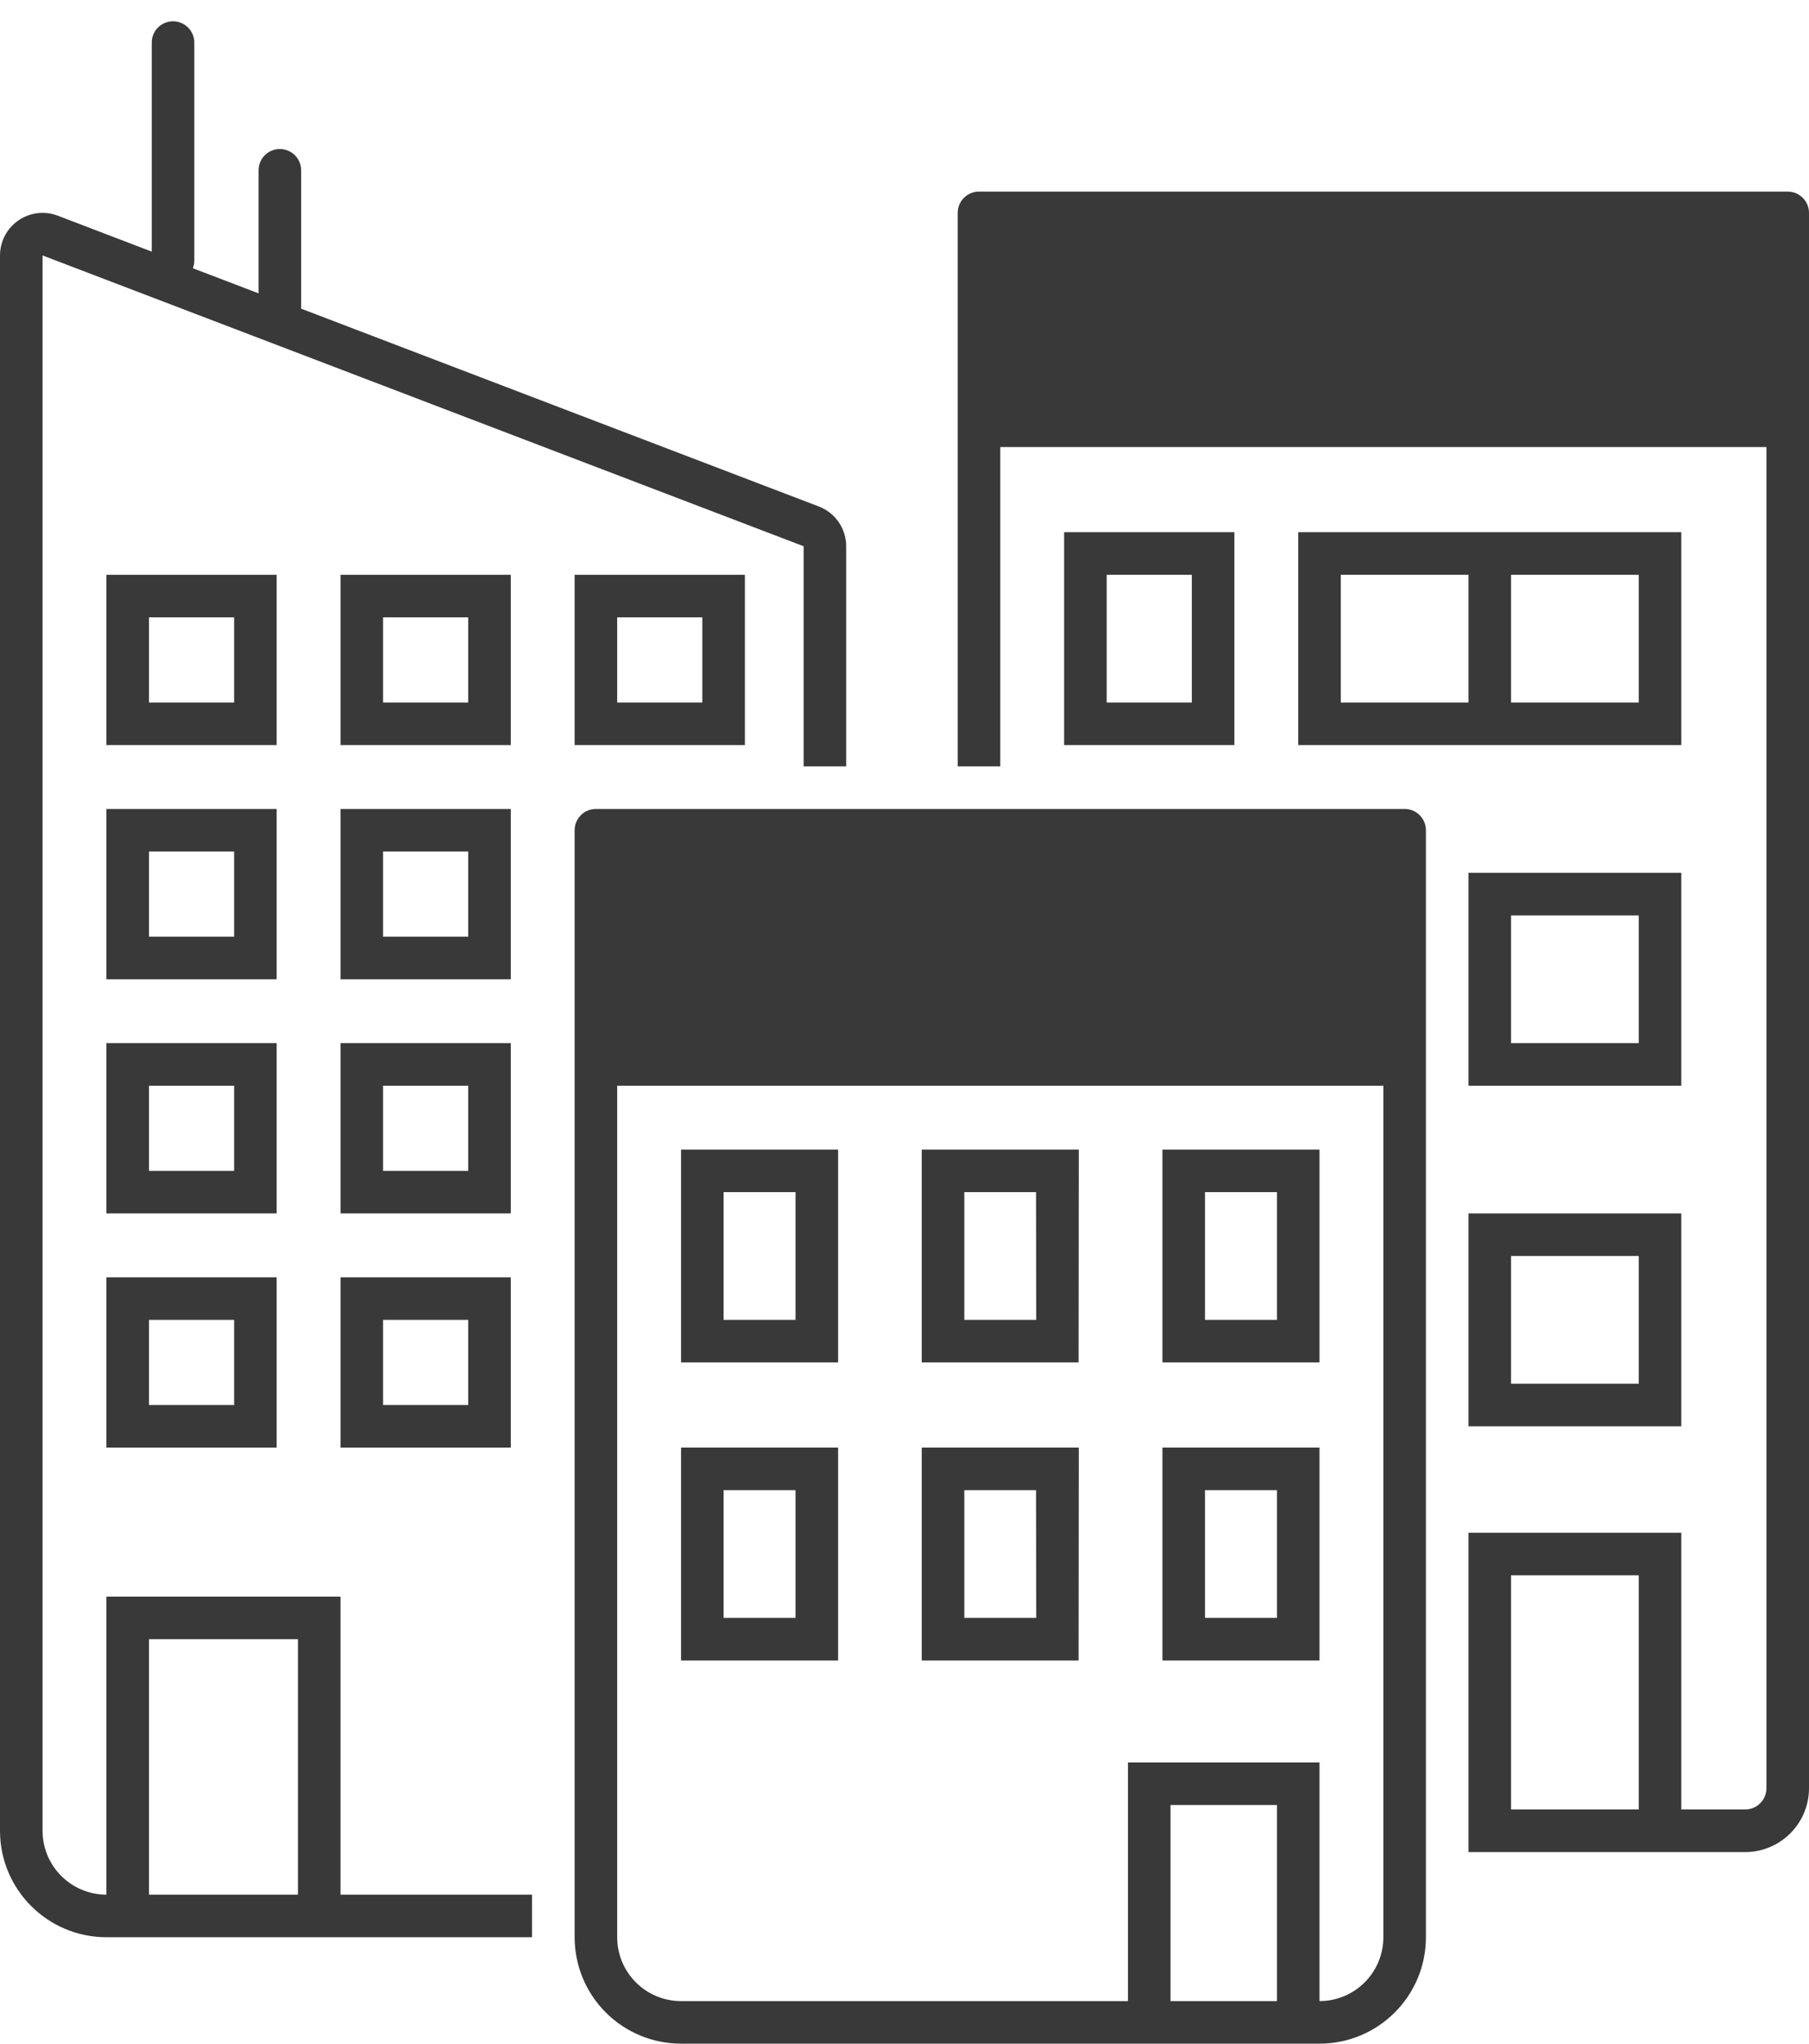 <?xml version="1.0" encoding="UTF-8"?>
<svg width="85px" height="96px" viewBox="0 0 85 96" version="1.1" xmlns="http://www.w3.org/2000/svg" xmlns:xlink="http://www.w3.org/1999/xlink">
    <title>pictograms/no_container/urbanisation</title>
    <g id="Symbols" stroke="none" stroke-width="1" fill="none" fill-rule="evenodd">
        <g id="pictograms/e_world/urbanisation" transform="translate(-5, 0)" fill="#39393A">
            <path d="M21,68 L29,68 L29,60 L21,60 L21,68 Z M23,62 L27,62 L27,66 L23,66 L23,62 Z M29,49 L21,49 L21,57 L29,57 L29,49 Z M27,55 L23,55 L23,51 L27,51 L27,55 Z M74,67 L84,67 L84,57 L74,57 L74,67 Z M76,59 L82,59 L82,65 L76,65 L76,59 Z M90,20 L90,10 C90,9.448 89.552,9 89,9 L51,9 C50.448,9 50,9.448 50,10 L50,20 C50,20 50,20 50,20 L50,36 L52,36 L52,21 L88,21 L88,84 C88,84.552 87.552,85 87,85 L84,85 L84,72 L74,72 L74,85 L74,85 L74,87 L87,87 C88.657,87 90,85.657 90,84 L90,20 C90,20 90,20 90,20 Z M82,85 L76,85 L76,74 L82,74 L82,85 Z M55,25 L55,35 L63,35 L63,25 L55,25 Z M61,33 L57,33 L57,27 L61,27 L61,33 Z M84,25 L66,25 L66,35 L84,35 L84,25 Z M74,33 L68,33 L68,27 L74,27 L74,33 Z M82,33 L76,33 L76,27 L82,27 L82,33 Z M40,35 L40,27 L32,27 L32,35 L40,35 Z M34,29 L38,29 L38,33 L34,33 L34,29 Z M21,75 L10,75 L10,89 L10,89 C8.343,89 7,87.657 7,86 L7,12 L42.76,25.66 L42.76,36 L44.76,36 L44.76,25.66 C44.76,24.829 44.247,24.085 43.47,23.79 L19.15,14.5 L19.15,8 C19.15,7.448 18.702,7 18.15,7 C17.598,7 17.15,7.448 17.15,8 L17.15,13.78 L14.06,12.6 C14.102,12.495 14.126,12.383 14.13,12.27 L14.13,2 C14.13,1.448 13.682,1 13.13,1 C12.578,1 12.13,1.448 12.13,2 L12.13,11.82 L7.71,10.13 C7.095,9.897 6.405,9.98 5.864,10.354 C5.323,10.727 5,11.343 5,12 L5,86 C5,88.761 7.239,91 10,91 L30,91 L30,89 L21,89 L21,75 Z M19,89 L12,89 L12,77 L19,77 L19,89 Z M18,27 L10,27 L10,35 L18,35 L18,27 Z M16,33 L12,33 L12,29 L16,29 L16,33 Z M29,38 L21,38 L21,46 L29,46 L29,38 Z M27,44 L23,44 L23,40 L27,40 L27,44 Z M18,38 L10,38 L10,46 L18,46 L18,38 Z M16,44 L12,44 L12,40 L16,40 L16,44 Z M29,27 L21,27 L21,35 L29,35 L29,27 Z M27,33 L23,33 L23,29 L27,29 L27,33 Z M84,41 L74,41 L74,51 L84,51 L84,41 Z M82,49 L76,49 L76,43 L82,43 L82,49 Z M18,49 L10,49 L10,57 L18,57 L18,49 Z M16,55 L12,55 L12,51 L16,51 L16,55 Z M10,68 L18,68 L18,60 L10,60 L10,68 Z M12,62 L16,62 L16,66 L12,66 L12,62 Z M71,38 L33,38 C32.448,38 32,38.448 32,39 L32,91 C32,92.326 32.527,93.598 33.464,94.536 C34.402,95.473 35.674,96 37,96 L67,96 C69.761,96 72,93.761 72,91 L72,39 C72,38.448 71.552,38 71,38 Z M65,94 L60,94 L60,84.79 L65,84.79 L65,94 Z M70,91 C70,92.657 68.657,94 67,94 L67,82.79 L58,82.79 L58,94 L37,94 C35.343,94 34,92.657 34,91 L34,51 L70,51 L70,91 Z M44.38,54 L37,54 L37,64 L44.38,64 L44.38,54 Z M42.38,62 L39,62 L39,56 L42.38,56 L42.38,62 Z M55.69,54 L48.31,54 L48.31,64 L55.68,64 L55.69,54 Z M53.69,62 L50.31,62 L50.31,56 L53.68,56 L53.69,62 Z M67,54 L59.62,54 L59.62,64 L67,64 L67,54 Z M65,62 L61.62,62 L61.62,56 L65,56 L65,62 Z M44.38,68 L37,68 L37,78 L44.38,78 L44.38,68 Z M42.38,76 L39,76 L39,70 L42.38,70 L42.38,76 Z M55.69,68 L48.31,68 L48.31,78 L55.68,78 L55.69,68 Z M53.69,76 L50.31,76 L50.31,70 L53.68,70 L53.69,76 Z M67,68 L59.62,68 L59.62,78 L67,78 L67,68 Z M65,76 L61.62,76 L61.62,70 L65,70 L65,76 Z" id="●-Pictogram"></path>
        </g>
    </g>
</svg>